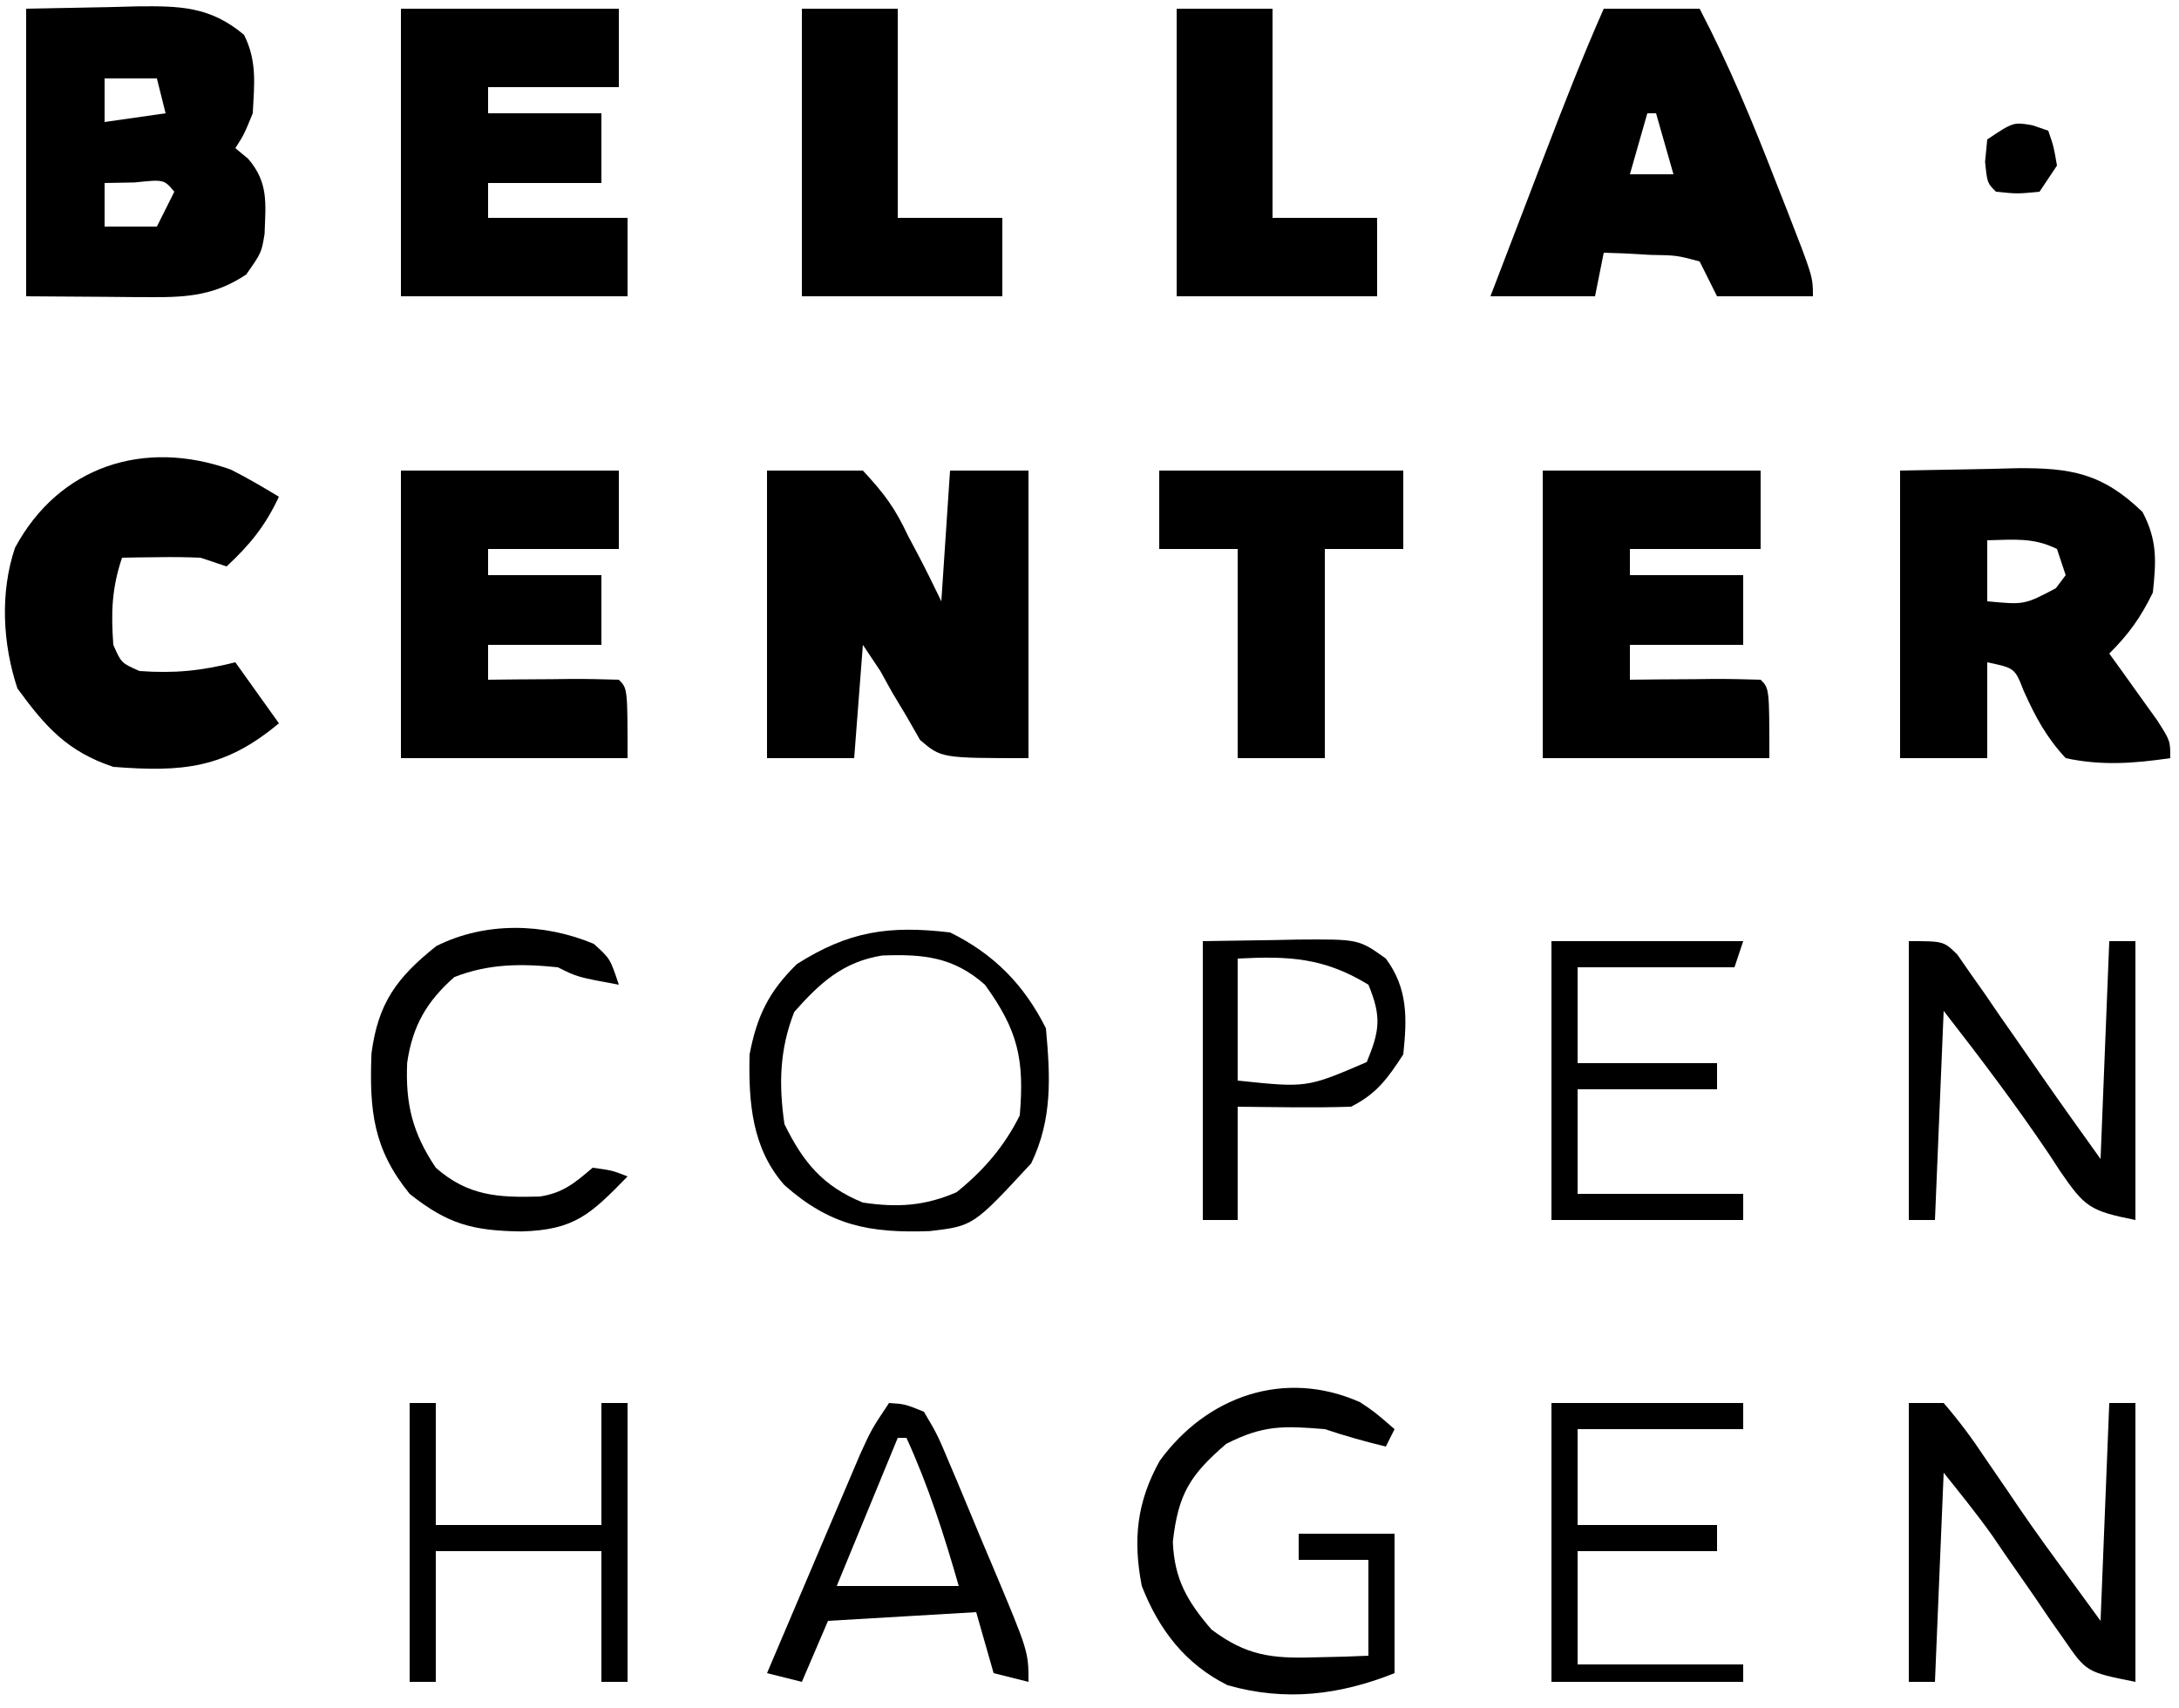 <?xml version="1.0" encoding="UTF-8"?>
<svg version="1.1" xmlns="http://www.w3.org/2000/svg" width="250" height="196">
<path d="M0 0 C3.63 0 7.26 0 11 0 C13.52 2.717 14.678 4.295 16.188 7.5 C16.567 8.215 16.947 8.931 17.338 9.668 C18.264 11.426 19.137 13.211 20 15 C20.33 10.05 20.66 5.1 21 0 C23.97 0 26.94 0 30 0 C30 10.89 30 21.78 30 33 C20 33 20 33 17.562 30.918 C17.047 30.017 16.531 29.116 16 28.188 C15.464 27.294 14.928 26.401 14.375 25.48 C13.921 24.662 13.467 23.843 13 23 C12.34 22.01 11.68 21.02 11 20 C10.67 24.29 10.34 28.58 10 33 C6.7 33 3.4 33 0 33 C0 22.11 0 11.22 0 0 Z " fill="#000000" transform="translate(88,54)"/>
<path d="M0 0 C5.043 -0.093 5.043 -0.093 10.188 -0.188 C11.764 -0.228 11.764 -0.228 13.372 -0.27 C19.608 -0.326 23.206 0.303 27.812 4.75 C29.529 8.002 29.382 10.375 29 14 C27.595 16.873 26.255 18.745 24 21 C24.758 22.048 24.758 22.048 25.531 23.117 C26.506 24.482 26.506 24.482 27.5 25.875 C28.15 26.78 28.799 27.685 29.469 28.617 C31 31 31 31 31 33 C26.852 33.604 23.118 33.889 19 33 C16.754 30.572 15.541 28.291 14.184 25.285 C13.165 22.668 13.165 22.668 10 22 C10 25.63 10 29.26 10 33 C6.7 33 3.4 33 0 33 C0 22.11 0 11.22 0 0 Z M10 8 C10 10.31 10 12.62 10 15 C14.257 15.407 14.257 15.407 17.875 13.5 C18.246 13.005 18.617 12.51 19 12 C18.67 11.01 18.34 10.02 18 9 C15.291 7.646 12.991 7.935 10 8 Z " fill="#000000" transform="translate(218,54)"/>
<path d="M0 0 C3.197 -0.062 6.394 -0.124 9.688 -0.188 C11.185 -0.228 11.185 -0.228 12.714 -0.27 C17.6 -0.316 21.084 -0.294 25 3 C26.512 6.024 26.173 8.662 26 12 C25 14.438 25 14.438 24 16 C24.729 16.605 24.729 16.605 25.473 17.223 C27.833 19.969 27.475 22.347 27.355 25.84 C27 28 27 28 25.25 30.5 C21.735 32.843 18.617 33.126 14.453 33.098 C13.692 33.095 12.93 33.093 12.146 33.09 C11.19 33.081 10.234 33.072 9.25 33.062 C4.671 33.032 4.671 33.032 0 33 C0 22.11 0 11.22 0 0 Z M9 8 C9 9.65 9 11.3 9 13 C12.465 12.505 12.465 12.505 16 12 C15.67 10.68 15.34 9.36 15 8 C13.02 8 11.04 8 9 8 Z M9 20 C9 21.65 9 23.3 9 25 C10.98 25 12.96 25 15 25 C15.66 23.68 16.32 22.36 17 21 C15.816 19.584 15.816 19.584 12.438 19.938 C10.736 19.968 10.736 19.968 9 20 Z " fill="#000000" transform="translate(3,1)"/>
<path d="M0 0 C8.25 0 16.5 0 25 0 C25 2.97 25 5.94 25 9 C20.05 9 15.1 9 10 9 C10 9.99 10 10.98 10 12 C14.29 12 18.58 12 23 12 C23 14.64 23 17.28 23 20 C18.71 20 14.42 20 10 20 C10 21.32 10 22.64 10 24 C15.28 24 20.56 24 26 24 C26 26.97 26 29.94 26 33 C17.42 33 8.84 33 0 33 C0 22.11 0 11.22 0 0 Z " fill="#000000" transform="translate(46,1)"/>
<path d="M0 0 C8.25 0 16.5 0 25 0 C25 2.97 25 5.94 25 9 C20.05 9 15.1 9 10 9 C10 9.99 10 10.98 10 12 C14.29 12 18.58 12 23 12 C23 14.64 23 17.28 23 20 C18.71 20 14.42 20 10 20 C10 21.32 10 22.64 10 24 C11.607 23.983 11.607 23.983 13.246 23.965 C14.643 23.955 16.04 23.946 17.438 23.938 C18.145 23.929 18.852 23.921 19.58 23.912 C21.387 23.903 23.194 23.948 25 24 C26 25 26 25 26 33 C17.42 33 8.84 33 0 33 C0 22.11 0 11.22 0 0 Z " fill="#000000" transform="translate(177,54)"/>
<path d="M0 0 C8.25 0 16.5 0 25 0 C25 2.97 25 5.94 25 9 C20.05 9 15.1 9 10 9 C10 9.99 10 10.98 10 12 C14.29 12 18.58 12 23 12 C23 14.64 23 17.28 23 20 C18.71 20 14.42 20 10 20 C10 21.32 10 22.64 10 24 C11.607 23.983 11.607 23.983 13.246 23.965 C14.643 23.955 16.04 23.946 17.438 23.938 C18.145 23.929 18.852 23.921 19.58 23.912 C21.387 23.903 23.194 23.948 25 24 C26 25 26 25 26 33 C17.42 33 8.84 33 0 33 C0 22.11 0 11.22 0 0 Z " fill="#000000" transform="translate(46,54)"/>
<path d="M0 0 C3.63 0 7.26 0 11 0 C14.38 6.465 17.115 13.077 19.75 19.875 C20.161 20.919 20.572 21.963 20.996 23.039 C24 30.743 24 30.743 24 33 C20.37 33 16.74 33 13 33 C12.34 31.68 11.68 30.36 11 29 C8.352 28.296 8.352 28.296 5.375 28.25 C4.372 28.193 3.369 28.137 2.336 28.078 C1.18 28.039 1.18 28.039 0 28 C-0.33 29.65 -0.66 31.3 -1 33 C-4.96 33 -8.92 33 -13 33 C-11.398 28.812 -9.793 24.624 -8.188 20.438 C-7.736 19.256 -7.284 18.075 -6.818 16.857 C-4.644 11.191 -2.454 5.551 0 0 Z M5 12 C4.34 14.31 3.68 16.62 3 19 C4.65 19 6.3 19 8 19 C7.34 16.69 6.68 14.38 6 12 C5.67 12 5.34 12 5 12 Z " fill="#000000" transform="translate(184,1)"/>
<path d="M0 0 C1.879 0.95 3.698 2.017 5.5 3.105 C3.948 6.433 2.194 8.591 -0.5 11.105 C-1.49 10.775 -2.48 10.445 -3.5 10.105 C-5.061 10.038 -6.625 10.02 -8.188 10.043 C-8.996 10.052 -9.804 10.061 -10.637 10.07 C-11.252 10.082 -11.866 10.094 -12.5 10.105 C-13.685 13.659 -13.766 16.376 -13.5 20.105 C-12.583 22.189 -12.583 22.189 -10.5 23.105 C-6.463 23.399 -3.441 23.091 0.5 22.105 C2.975 25.57 2.975 25.57 5.5 29.105 C-0.722 34.318 -5.567 34.72 -13.5 34.105 C-18.789 32.342 -21.3 29.494 -24.5 25.105 C-26.199 20.009 -26.512 14.113 -24.781 8.969 C-19.723 -0.434 -9.935 -3.555 0 0 Z " fill="#000000" transform="translate(26.5,53.895)"/>
<path d="M0 0 C9.24 0 18.48 0 28 0 C28 2.97 28 5.94 28 9 C25.03 9 22.06 9 19 9 C19 16.92 19 24.84 19 33 C15.7 33 12.4 33 9 33 C9 25.08 9 17.16 9 9 C6.03 9 3.06 9 0 9 C0 6.03 0 3.06 0 0 Z " fill="#000000" transform="translate(133,54)"/>
<path d="M0 0 C3.63 0 7.26 0 11 0 C11 7.92 11 15.84 11 24 C14.96 24 18.92 24 23 24 C23 26.97 23 29.94 23 33 C15.41 33 7.82 33 0 33 C0 22.11 0 11.22 0 0 Z " fill="#000000" transform="translate(135,1)"/>
<path d="M0 0 C3.63 0 7.26 0 11 0 C11 7.92 11 15.84 11 24 C14.96 24 18.92 24 23 24 C23 26.97 23 29.94 23 33 C15.41 33 7.82 33 0 33 C0 22.11 0 11.22 0 0 Z " fill="#000000" transform="translate(92,1)"/>
<path d="M0 0 C5.002 2.456 8.499 5.997 11 11 C11.507 16.555 11.763 21.418 9.312 26.5 C2.666 33.686 2.666 33.686 -2.32 34.273 C-9.244 34.524 -13.742 33.651 -19 29 C-22.736 24.781 -23.133 19.47 -23 14 C-22.155 9.587 -20.789 6.769 -17.562 3.625 C-11.626 -0.14 -7.034 -0.827 0 0 Z M-17.875 9.125 C-19.565 13.443 -19.66 17.427 -19 22 C-16.836 26.408 -14.575 29.128 -10 31 C-6.031 31.581 -2.947 31.409 0.75 29.812 C3.855 27.311 6.213 24.573 8 21 C8.544 14.575 7.804 11.243 4 6 C0.372 2.787 -3.098 2.477 -7.785 2.648 C-12.282 3.362 -14.953 5.814 -17.875 9.125 Z " fill="#000000" transform="translate(109,107)"/>
<path d="M0 0 C4 0 4 0 5.568 1.541 C6.06 2.251 6.552 2.96 7.059 3.691 C7.61 4.472 8.161 5.252 8.729 6.057 C9.292 6.884 9.856 7.711 10.438 8.562 C10.998 9.362 11.558 10.162 12.135 10.986 C13.197 12.504 14.253 14.026 15.302 15.553 C17.503 18.725 19.756 21.859 22 25 C22.33 16.75 22.66 8.5 23 0 C23.99 0 24.98 0 26 0 C26 10.56 26 21.12 26 32 C20.755 30.951 20.191 30.518 17.348 26.375 C16.944 25.756 16.541 25.137 16.125 24.5 C12.285 18.797 8.243 13.456 4 8 C3.67 15.92 3.34 23.84 3 32 C2.01 32 1.02 32 0 32 C0 21.44 0 10.88 0 0 Z " fill="#000000" transform="translate(219,108)"/>
<path d="M0 0 C1.32 0 2.64 0 4 0 C5.783 2.077 7.253 4.043 8.75 6.312 C9.627 7.593 10.505 8.873 11.383 10.152 C11.819 10.797 12.255 11.441 12.704 12.105 C14.619 14.906 16.619 17.638 18.625 20.375 C20.296 22.664 20.296 22.664 22 25 C22.33 16.75 22.66 8.5 23 0 C23.99 0 24.98 0 26 0 C26 10.56 26 21.12 26 32 C20.376 30.875 20.376 30.875 17.809 27.141 C17.256 26.354 16.704 25.568 16.135 24.758 C15.575 23.93 15.015 23.103 14.438 22.25 C13.312 20.63 12.186 19.01 11.059 17.391 C10.567 16.669 10.075 15.948 9.568 15.204 C7.809 12.731 5.896 10.37 4 8 C3.67 15.92 3.34 23.84 3 32 C2.01 32 1.02 32 0 32 C0 21.44 0 10.88 0 0 Z " fill="#000000" transform="translate(219,161)"/>
<path d="M0 0 C1.648 1.094 1.648 1.094 3.961 3.094 C3.631 3.754 3.301 4.414 2.961 5.094 C0.575 4.518 -1.706 3.871 -4.039 3.094 C-8.769 2.706 -11.095 2.613 -15.352 4.781 C-19.506 8.356 -20.865 10.532 -21.477 16.031 C-21.299 20.309 -19.849 22.828 -17.039 26.094 C-13.028 29.088 -10.18 29.431 -5.227 29.281 C-4.065 29.254 -2.904 29.227 -1.707 29.199 C-0.827 29.164 0.054 29.13 0.961 29.094 C0.961 25.464 0.961 21.834 0.961 18.094 C-1.679 18.094 -4.319 18.094 -7.039 18.094 C-7.039 17.104 -7.039 16.114 -7.039 15.094 C-3.409 15.094 0.221 15.094 3.961 15.094 C3.961 20.374 3.961 25.654 3.961 31.094 C-2.33 33.61 -8.564 34.372 -15.199 32.477 C-20.075 30.055 -23.103 26.058 -25.039 21.094 C-26.072 15.802 -25.62 11.444 -22.977 6.719 C-17.638 -0.628 -8.724 -3.877 0 0 Z " fill="#000000" transform="translate(156.039,160.906)"/>
<path d="M0 0 C1.812 0.118 1.812 0.118 4 1 C5.556 3.636 5.556 3.636 7.016 7.117 C7.276 7.73 7.537 8.343 7.806 8.975 C8.354 10.271 8.895 11.571 9.429 12.874 C10.247 14.867 11.086 16.85 11.93 18.832 C16 28.519 16 28.519 16 32 C14.68 31.67 13.36 31.34 12 31 C11.34 28.69 10.68 26.38 10 24 C1.585 24.495 1.585 24.495 -7 25 C-7.99 27.31 -8.98 29.62 -10 32 C-11.32 31.67 -12.64 31.34 -14 31 C-12.332 27.066 -10.659 23.133 -8.983 19.202 C-8.413 17.865 -7.845 16.527 -7.278 15.189 C-6.462 13.264 -5.641 11.341 -4.82 9.418 C-4.328 8.261 -3.836 7.103 -3.329 5.911 C-2 3 -2 3 0 0 Z M1 4 C-1.31 9.61 -3.62 15.22 -6 21 C-1.38 21 3.24 21 8 21 C6.311 15.129 4.536 9.556 2 4 C1.67 4 1.34 4 1 4 Z " fill="#000000" transform="translate(102,161)"/>
<path d="M0 0 C2.723 -0.041 5.445 -0.083 8.25 -0.125 C9.101 -0.143 9.952 -0.161 10.829 -0.18 C17.886 -0.232 17.886 -0.232 21 2 C23.546 5.437 23.437 8.851 23 13 C21.204 15.753 19.947 17.526 17 19 C12.664 19.139 8.339 19.043 4 19 C4 23.29 4 27.58 4 32 C2.68 32 1.36 32 0 32 C0 21.44 0 10.88 0 0 Z M4 2 C4 6.62 4 11.24 4 16 C11.929 16.835 11.929 16.835 18.812 13.875 C20.313 10.243 20.508 8.651 19 5 C13.916 1.888 9.871 1.691 4 2 Z " fill="#000000" transform="translate(138,108)"/>
<path d="M0 0 C7.26 0 14.52 0 22 0 C21.67 0.99 21.34 1.98 21 3 C15.06 3 9.12 3 3 3 C3 6.63 3 10.26 3 14 C8.28 14 13.56 14 19 14 C19 14.99 19 15.98 19 17 C13.72 17 8.44 17 3 17 C3 20.96 3 24.92 3 29 C9.27 29 15.54 29 22 29 C22 29.99 22 30.98 22 32 C14.74 32 7.48 32 0 32 C0 21.44 0 10.88 0 0 Z " fill="#000000" transform="translate(178,108)"/>
<path d="M0 0 C0.99 0 1.98 0 3 0 C3 4.62 3 9.24 3 14 C9.27 14 15.54 14 22 14 C22 9.38 22 4.76 22 0 C22.99 0 23.98 0 25 0 C25 10.56 25 21.12 25 32 C24.01 32 23.02 32 22 32 C22 27.05 22 22.1 22 17 C15.73 17 9.46 17 3 17 C3 21.95 3 26.9 3 32 C2.01 32 1.02 32 0 32 C0 21.44 0 10.88 0 0 Z " fill="#000000" transform="translate(47,161)"/>
<path d="M0 0 C1.875 1.688 1.875 1.688 2.875 4.688 C-1.875 3.812 -1.875 3.812 -4.125 2.688 C-8.337 2.257 -12.036 2.261 -16 3.812 C-19.176 6.615 -20.793 9.41 -21.41 13.645 C-21.617 18.348 -20.809 21.707 -18.125 25.688 C-14.431 28.947 -10.941 29.129 -6.203 28.996 C-3.539 28.6 -2.146 27.409 -0.125 25.688 C2.125 26 2.125 26 3.875 26.688 C-0.38 31.055 -2.221 32.84 -8.312 33 C-13.886 32.927 -16.753 32.167 -21.125 28.688 C-25.306 23.542 -25.758 19.127 -25.504 12.562 C-24.748 6.827 -22.648 3.9 -18.062 0.25 C-12.433 -2.571 -5.713 -2.399 0 0 Z " fill="#000000" transform="translate(68.125,108.312)"/>
<path d="M0 0 C7.26 0 14.52 0 22 0 C22 0.99 22 1.98 22 3 C15.73 3 9.46 3 3 3 C3 6.63 3 10.26 3 14 C8.28 14 13.56 14 19 14 C19 14.99 19 15.98 19 17 C13.72 17 8.44 17 3 17 C3 21.29 3 25.58 3 30 C9.27 30 15.54 30 22 30 C22 30.66 22 31.32 22 32 C14.74 32 7.48 32 0 32 C0 21.44 0 10.88 0 0 Z " fill="#000000" transform="translate(178,161)"/>
<path d="M0 0 C0.598 0.206 1.196 0.412 1.812 0.625 C2.438 2.438 2.438 2.438 2.812 4.625 C1.823 6.11 1.823 6.11 0.812 7.625 C-1.75 7.875 -1.75 7.875 -4.188 7.625 C-5.188 6.625 -5.188 6.625 -5.438 4.188 C-5.355 3.342 -5.272 2.496 -5.188 1.625 C-2.188 -0.375 -2.188 -0.375 0 0 Z " fill="#000000" transform="translate(233.188,14.375)"/>
</svg>

